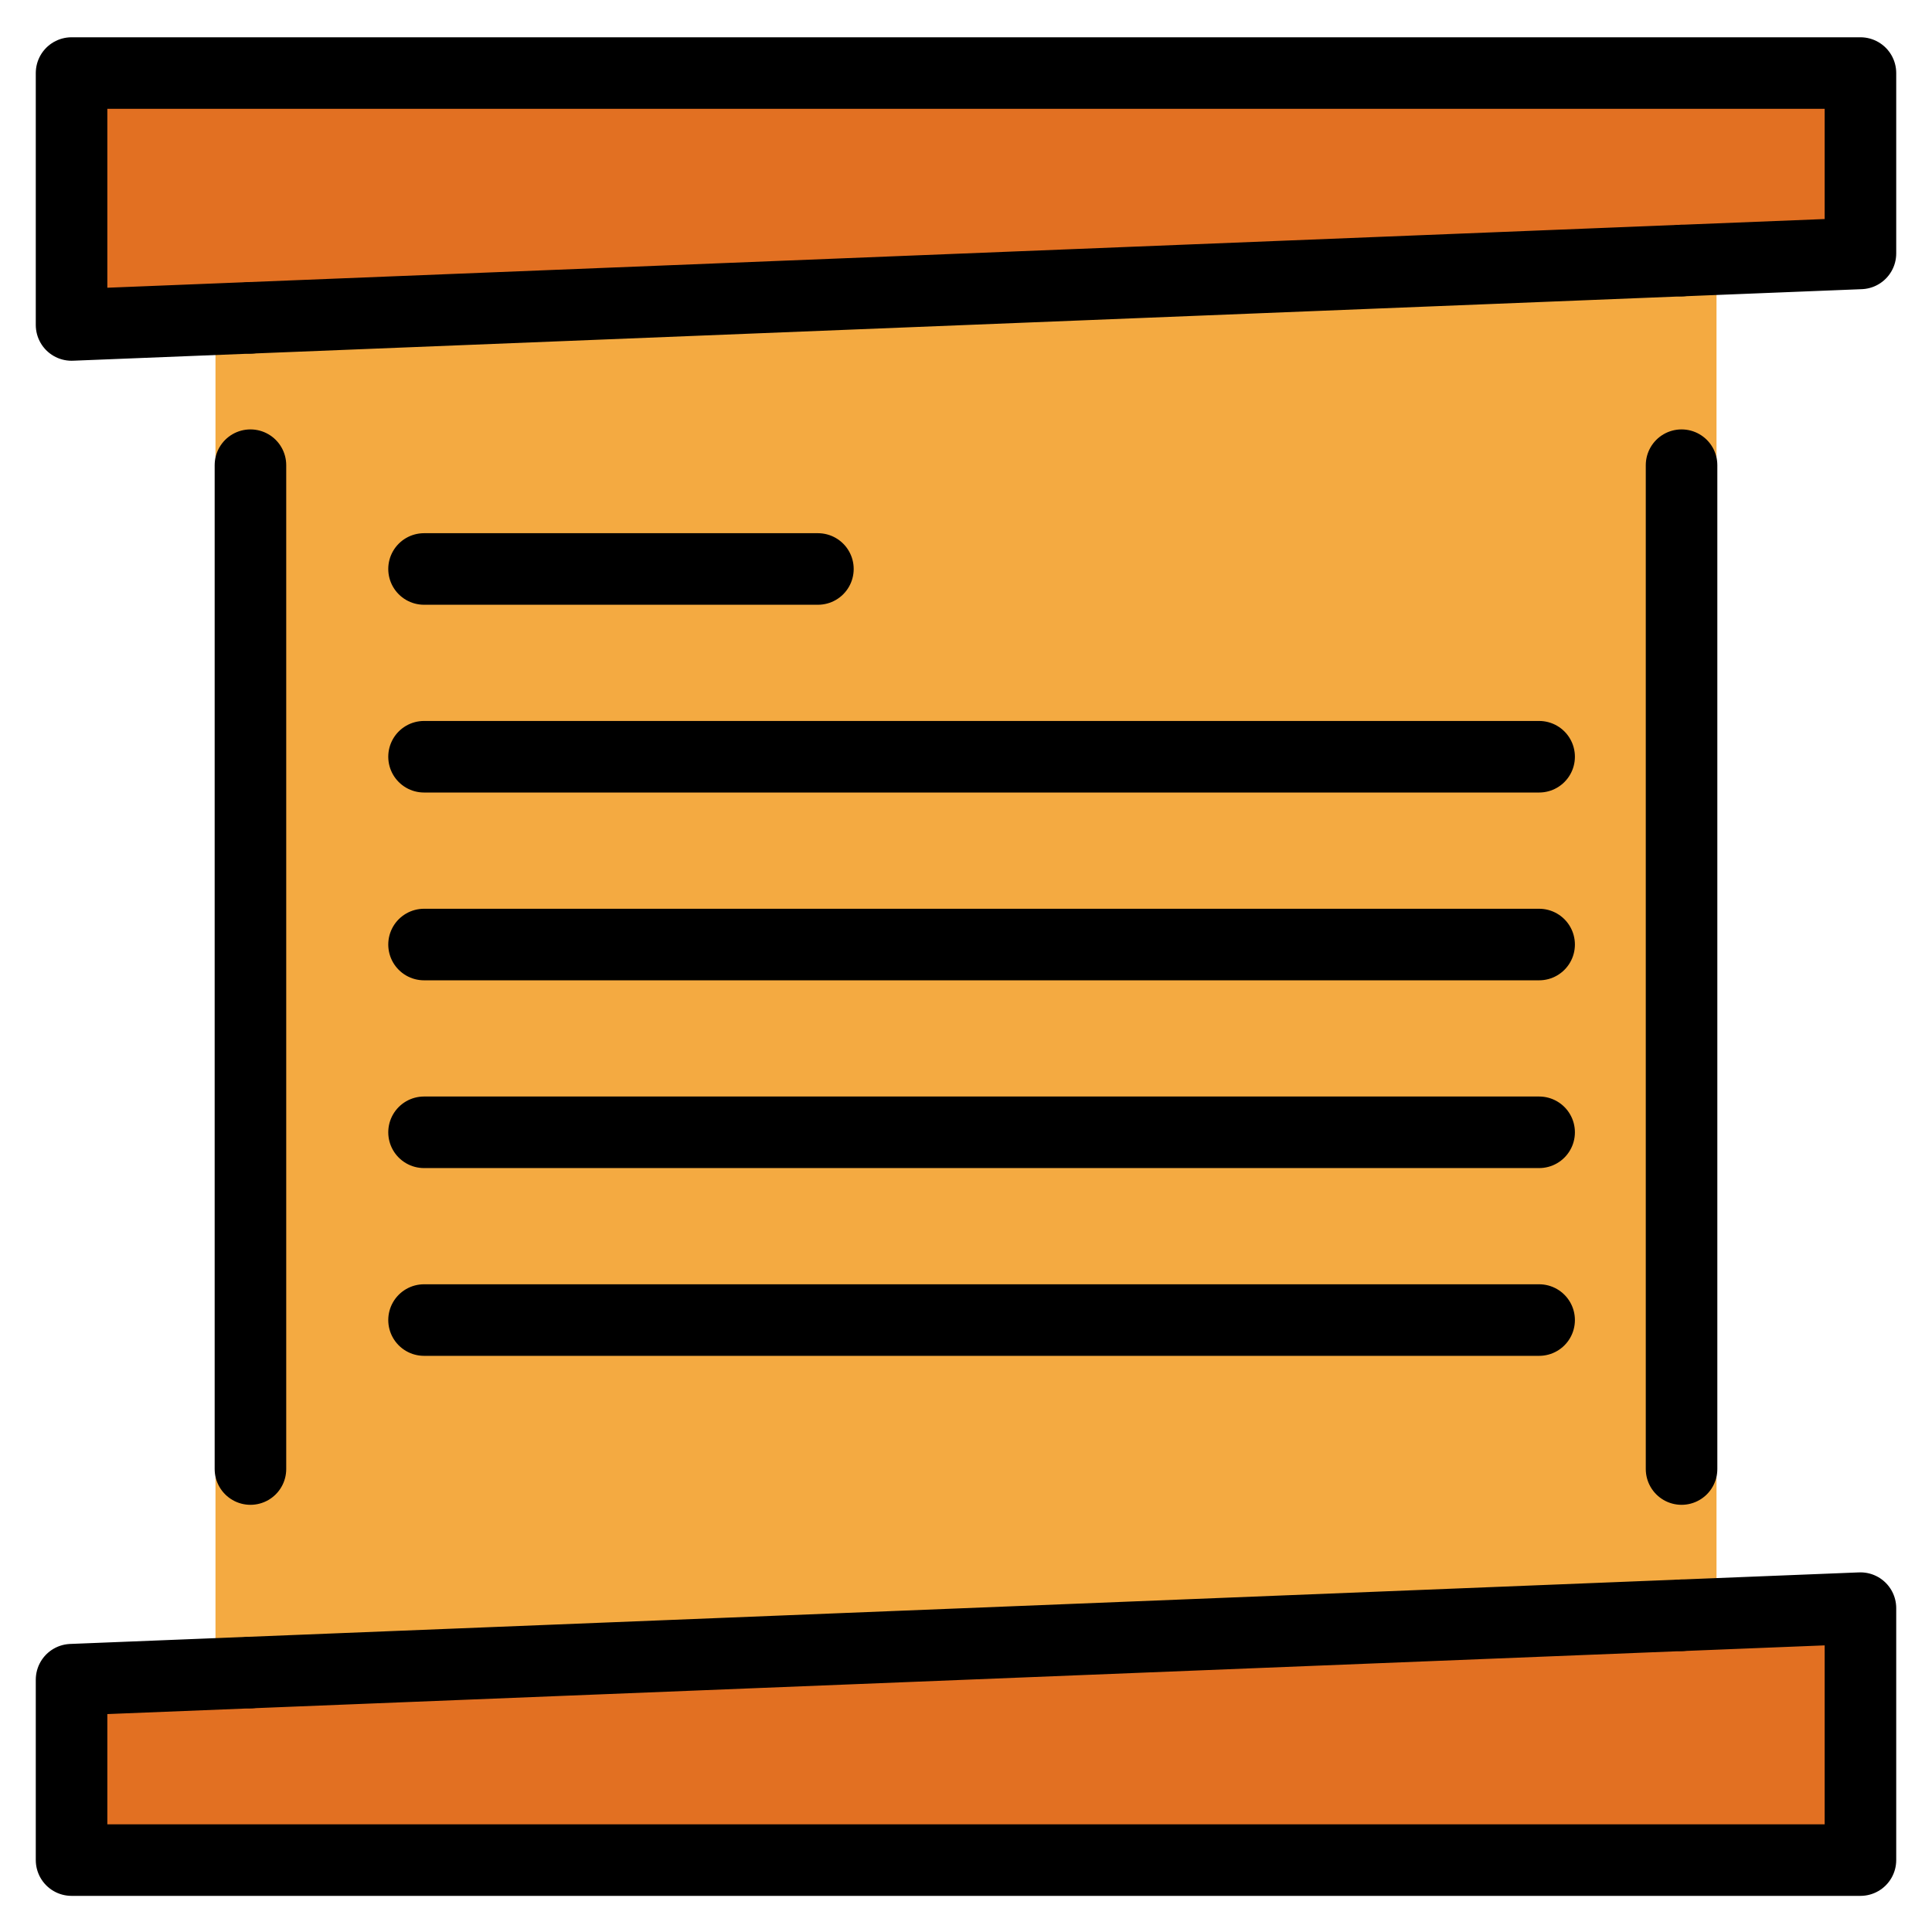 <svg viewBox="9 9 54 54" xmlns="http://www.w3.org/2000/svg">
  <defs>
    <linearGradient id="yellow-gradient" x1="0%" x2="0%" y1="0%" y2="100%">
      <stop offset="0%" style="stop-color:#FDE02F;stop-opacity:1;"/>
      <stop offset="100%" style="stop-color:#F7B209;stop-opacity:1;"/>
    </linearGradient>
  </defs>
  <g id="color">
    <rect fill="#F4AA41" height="40.977" stroke="none" width="41.954" x="15.023" y="16.283"/>
    <polyline fill="#E27022" points="16,55.748 11,55.948 11,60.99 61,60.99 61,53.948 56,54.148" stroke="none" stroke-linecap="round" stroke-linejoin="round" stroke-miterlimit="10" stroke-width="2"/>
    <polyline fill="#E27022" points="56,16.283 61,16.083 61,11.042 11,11.042 11,18.083 16,17.883" stroke="none" stroke-linecap="round" stroke-linejoin="round" stroke-miterlimit="10" stroke-width="2"/>
  </g>
  <g id="line">
    <polyline fill="none" points="16,55.748 11,55.948 11,60.99 61,60.99 61,53.948 56,54.148" stroke="#000000" stroke-linecap="round" stroke-linejoin="round" stroke-miterlimit="10" stroke-width="2"/>
    <polyline fill="none" points="56,16.283 61,16.083 61,11.042 11,11.042 11,18.083 16,17.883" stroke="#000000" stroke-linecap="round" stroke-linejoin="round" stroke-miterlimit="10" stroke-width="2"/>
    <polyline fill="none" points="56,16.283 34.626,17.138 16,17.883" stroke="#000000" stroke-linecap="round" stroke-linejoin="round" stroke-miterlimit="10" stroke-width="2"/>
    <line fill="none" stroke="#000000" stroke-linecap="round" stroke-linejoin="round" stroke-miterlimit="10" stroke-width="2" x1="16" x2="56" y1="55.748" y2="54.148"/>
    <line fill="none" stroke="#000000" stroke-linecap="round" stroke-linejoin="round" stroke-miterlimit="10" stroke-width="2" x1="16" x2="16" y1="22.002" y2="50.06"/>
    <line fill="none" stroke="#000000" stroke-linecap="round" stroke-linejoin="round" stroke-miterlimit="10" stroke-width="2" x1="56" x2="56" y1="22.002" y2="50.06"/>
    <line fill="none" stroke="#000000" stroke-linecap="round" stroke-linejoin="round" stroke-miterlimit="10" stroke-width="2" x1="20.852" x2="31.861" y1="24.903" y2="24.903"/>
    <line fill="none" stroke="#000000" stroke-linecap="round" stroke-linejoin="round" stroke-miterlimit="10" stroke-width="2" x1="20.852" x2="52.019" y1="30.151" y2="30.151"/>
    <line fill="none" stroke="#000000" stroke-linecap="round" stroke-linejoin="round" stroke-miterlimit="10" stroke-width="2" x1="20.852" x2="52.019" y1="35.4" y2="35.4"/>
    <line fill="none" stroke="#000000" stroke-linecap="round" stroke-linejoin="round" stroke-miterlimit="10" stroke-width="2" x1="20.852" x2="52.019" y1="40.648" y2="40.648"/>
    <line fill="none" stroke="#000000" stroke-linecap="round" stroke-linejoin="round" stroke-miterlimit="10" stroke-width="2" x1="20.852" x2="52.019" y1="45.896" y2="45.896"/>
  </g>
</svg>
